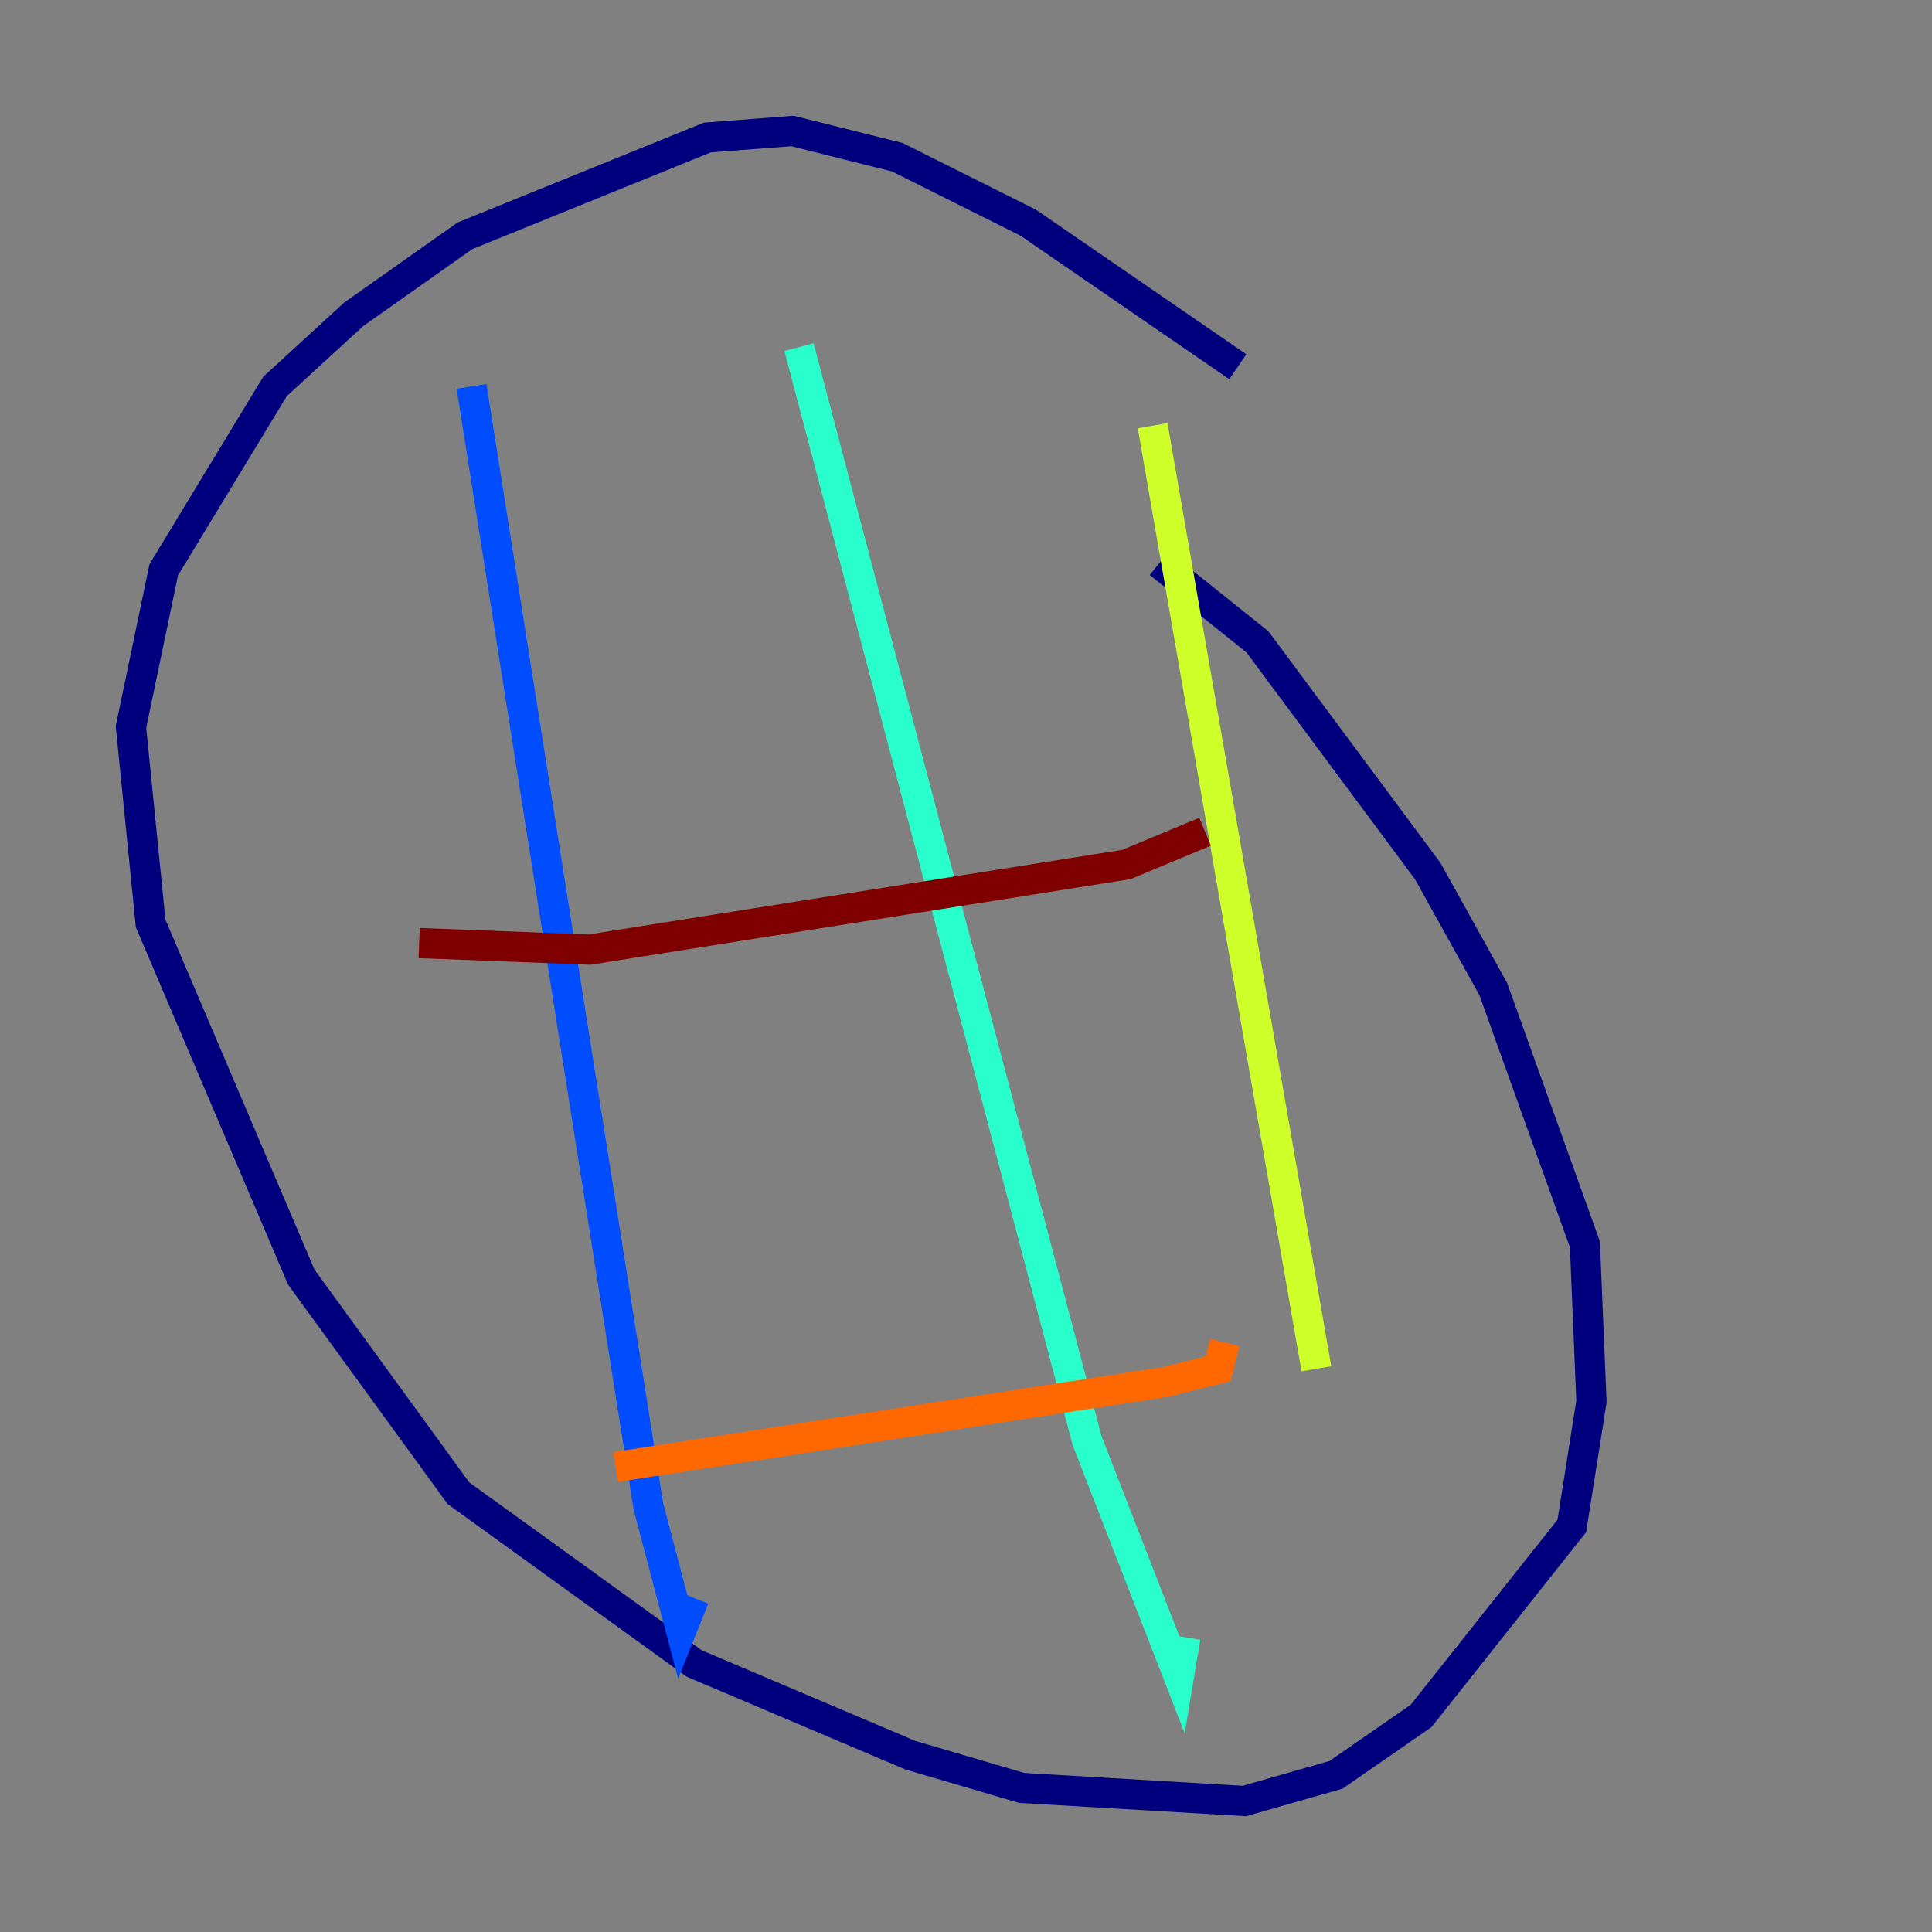 <?xml version="1.0" encoding="utf-8" ?>
<svg baseProfile="tiny" height="128" version="1.2" viewBox="0,0,128,128" width="128" xmlns="http://www.w3.org/2000/svg" xmlns:ev="http://www.w3.org/2001/xml-events" xmlns:xlink="http://www.w3.org/1999/xlink"><rect x="0" y="0" width="128" height="128" fill="#808080" stroke="none"/><defs /><polyline fill="none" points="82.007,24.298 68.122,14.752 59.444,10.414 52.502,8.678 46.861,9.112 30.807,15.62 23.43,20.827 18.224,25.6 10.848,37.749 8.678,48.163 9.98,61.18 19.959,84.61 30.373,98.929 45.993,110.21 60.312,116.285 67.688,118.454 82.441,119.322 88.515,117.586 94.156,113.681 104.136,101.098 105.437,92.854 105.003,82.441 98.929,65.519 94.59,57.709 83.308,42.522 76.8,37.315" stroke="#00007f" stroke-width="2" /><polyline fill="none" points="31.241,25.6 42.956,99.797 45.125,108.041 45.993,105.871" stroke="#004cff" stroke-width="2" /><polyline fill="none" points="52.936,22.997 72.027,95.458 78.102,111.078 78.536,108.475" stroke="#29ffcd" stroke-width="2" /><polyline fill="none" points="76.366,28.203 87.214,90.685" stroke="#cdff29" stroke-width="2" /><polyline fill="none" points="40.786,97.193 77.234,91.552 80.705,90.685 81.139,88.949" stroke="#ff6700" stroke-width="2" /><polyline fill="none" points="27.77,62.481 39.051,62.915 74.63,57.275 79.837,55.105" stroke="#7f0000" stroke-width="2" /></svg>